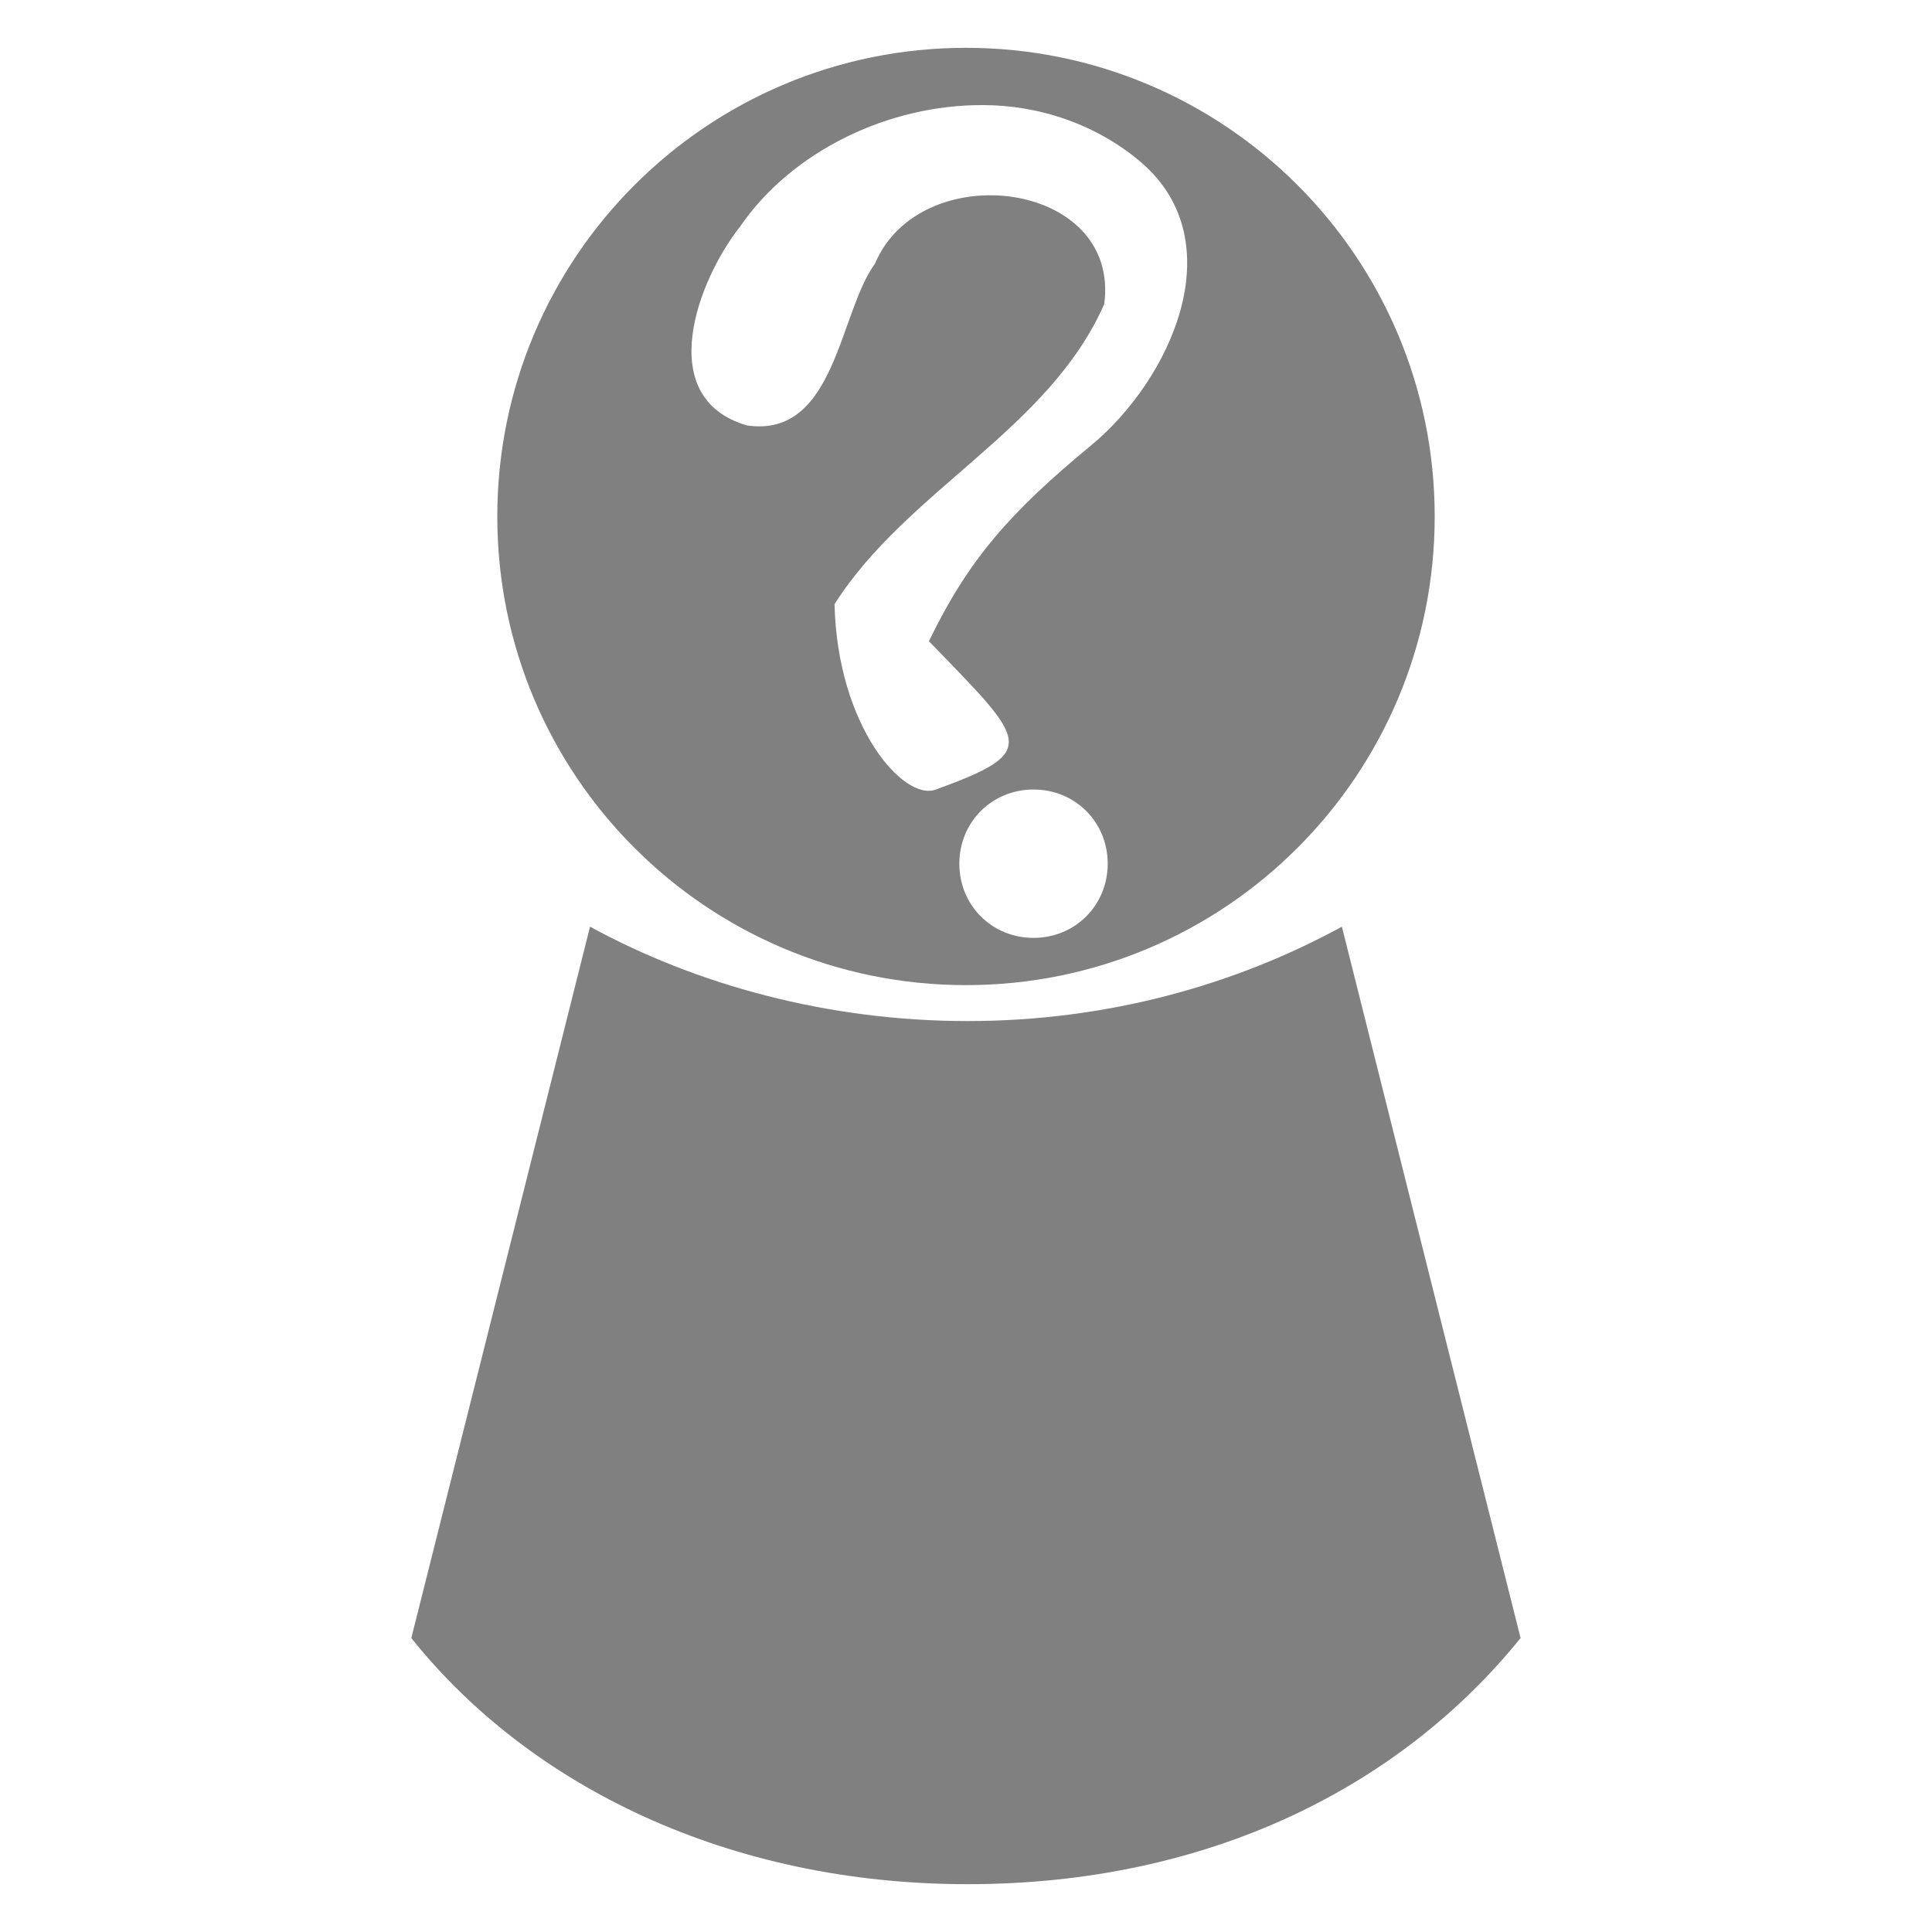 <?xml version="1.0" encoding="UTF-8" standalone="no"?>
<!-- Created with Inkscape (http://www.inkscape.org/) -->

<svg
   xmlns:dc="http://purl.org/dc/elements/1.1/"
   xmlns:cc="http://creativecommons.org/ns#"
   xmlns:rdf="http://www.w3.org/1999/02/22-rdf-syntax-ns#"
   xmlns:svg="http://www.w3.org/2000/svg"
   xmlns="http://www.w3.org/2000/svg"
   xmlns:sodipodi="http://sodipodi.sourceforge.net/DTD/sodipodi-0.dtd"
   xmlns:inkscape="http://www.inkscape.org/namespaces/inkscape"
   width="20"
   height="20"
   id="svg2"
   version="1.1"
   inkscape:version="0.48.4 r9939"
   sodipodi:docname="estadisticas.svg">
  <defs
     id="defs4" />
  <sodipodi:namedview
     id="base"
     pagecolor="#ffffff"
     bordercolor="#666666"
     borderopacity="1.0"
     inkscape:pageopacity="0.0"
     inkscape:pageshadow="2"
     inkscape:zoom="1"
     inkscape:cx="8.4685445"
     inkscape:cy="13.816676"
     inkscape:document-units="px"
     inkscape:current-layer="layer1"
     showgrid="false"
     inkscape:window-width="1181"
     inkscape:window-height="809"
     inkscape:window-x="220"
     inkscape:window-y="102"
     inkscape:window-maximized="0"
     inkscape:snap-bbox="true"
     inkscape:bbox-paths="true"
     inkscape:bbox-nodes="true"
     inkscape:snap-bbox-edge-midpoints="true"
     inkscape:snap-bbox-midpoints="true"
     inkscape:object-paths="true"
     inkscape:snap-intersection-paths="true"
     inkscape:object-nodes="true"
     inkscape:snap-smooth-nodes="true"
     inkscape:snap-midpoints="true"
     inkscape:snap-object-midpoints="true"
     inkscape:snap-global="false"
     showguides="true"
     inkscape:guide-bbox="true"
     inkscape:snap-center="true">
    <sodipodi:guide
       orientation="0,1"
       position="64.735,-73.443"
       id="guide3926" />
    <sodipodi:guide
       orientation="0,1"
       position="12.916,3.759"
       id="guide4059" />
  </sodipodi:namedview>
  <g
     inkscape:label="Capa 1"
     inkscape:groupmode="layer"
     id="layer1"
     transform="translate(0,-1032.362)">
    <g
       id="g4106"
       transform="translate(0,-0.166)">
      <path
         inkscape:connector-curvature="0"
         id="path4061"
         d="m 6.108,1042.121 -1.85,7.364 c 1.215,1.523 3.272,2.548 5.759,2.548 2.487,0 4.473,-1.001 5.724,-2.548 l -1.85,-7.364 c -1.101,0.601 -2.424,0.977 -3.874,0.977 -1.451,0 -2.808,-0.376 -3.909,-0.977 z"
         style="fill:#808080;stroke:none" />
      <path
         inkscape:connector-curvature="0"
         id="path4068"
         d="m 10,1033.023 c -2.681,0 -4.852,2.171 -4.852,4.852 0,2.681 2.171,4.851 4.852,4.851 2.681,0 4.852,-2.171 4.852,-4.851 0,-2.681 -2.171,-4.852 -4.852,-4.852 z m 0.175,0.593 c 0.584,0 1.178,0.2 1.64,0.594 0.956,0.826 0.305,2.249 -0.524,2.932 -0.828,0.683 -1.267,1.178 -1.675,2.024 1.015,1.047 1.161,1.139 0.07,1.536 -0.334,0.121 -1.018,-0.658 -1.047,-1.92 0.75,-1.181 2.22,-1.805 2.792,-3.106 0.171,-1.284 -1.904,-1.534 -2.373,-0.419 -0.373,0.508 -0.409,1.809 -1.326,1.675 -0.973,-0.285 -0.508,-1.507 -0.07,-2.059 0.538,-0.784 1.539,-1.262 2.513,-1.257 z m 0.524,7.085 c 0.431,0 0.768,0.337 0.768,0.768 0,0.431 -0.337,0.768 -0.768,0.768 -0.431,0 -0.768,-0.337 -0.768,-0.768 0,-0.431 0.337,-0.768 0.768,-0.768 z"
         style="fill:#808080;fill-opacity:1;stroke:none" />
    </g>
    <g
       id="layer1-5"
       inkscape:label="Capa 1"
       transform="matrix(0.42,0,0,0.42,5.752,602.176)" />
  </g>
</svg>
